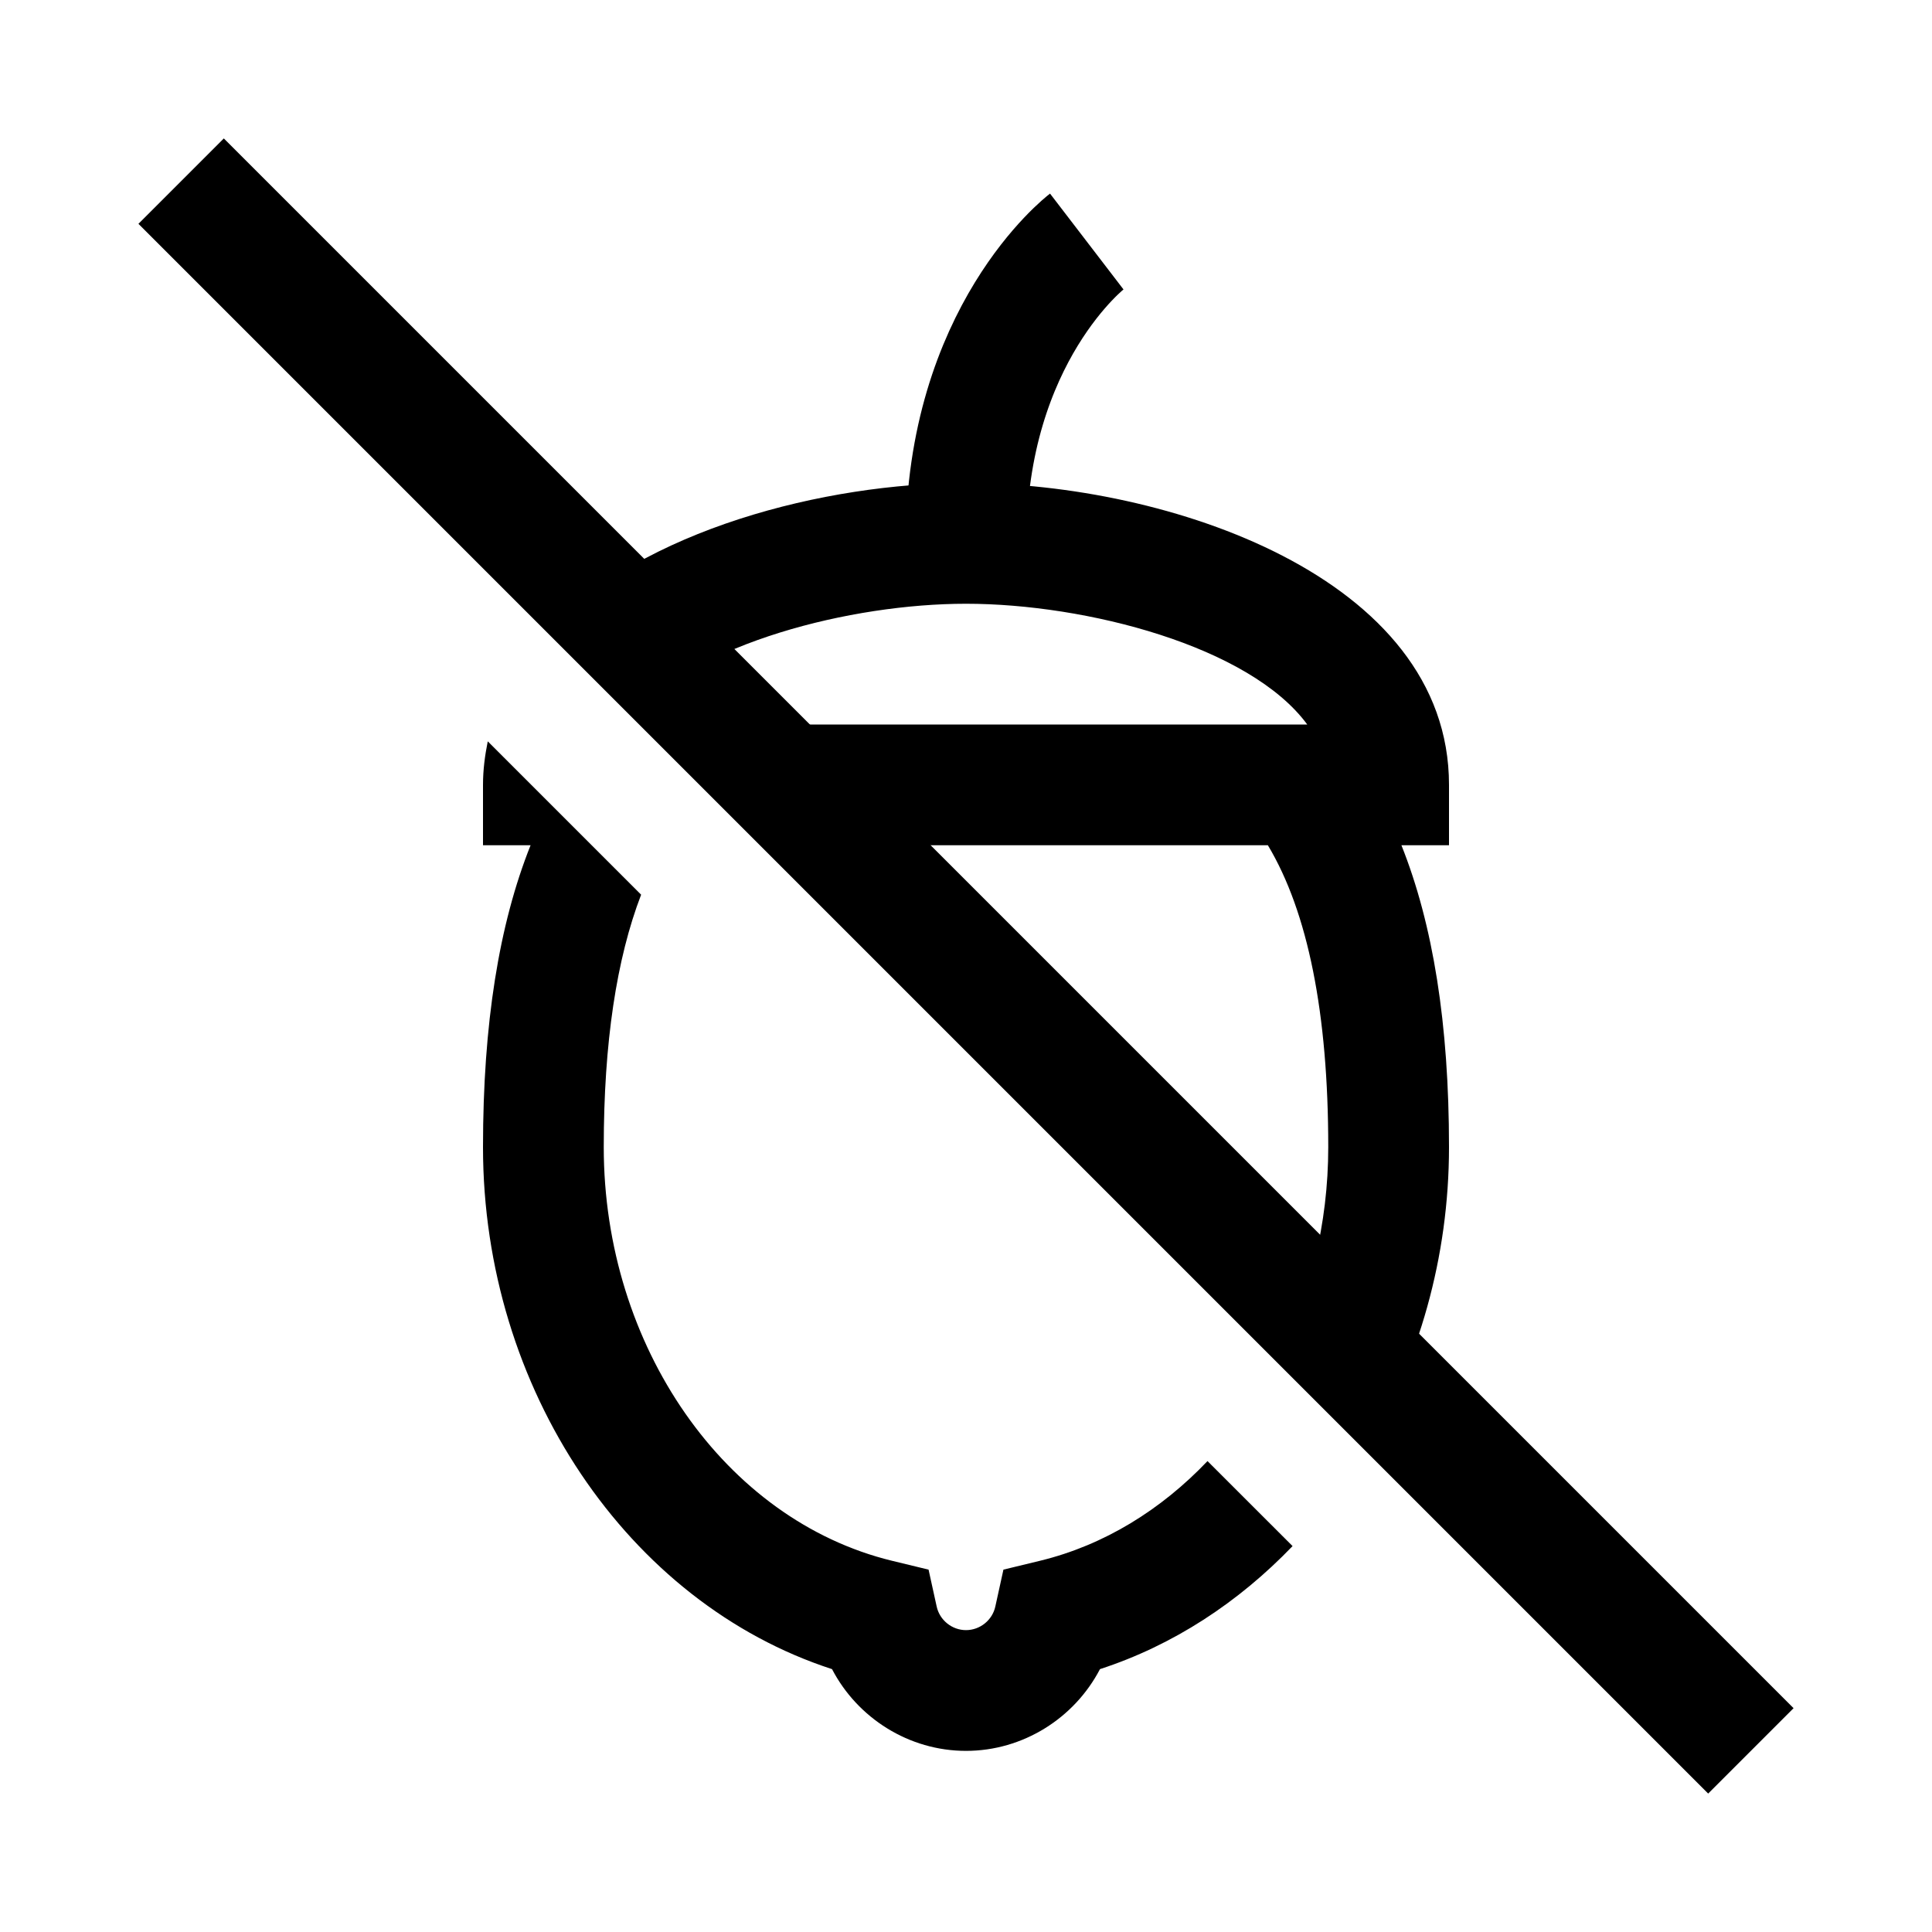 <?xml version="1.0" encoding="iso-8859-1"?>
<!-- Generator: Adobe Illustrator 19.1.0, SVG Export Plug-In . SVG Version: 6.00 Build 0)  -->
<svg version="1.1" id="Layer_1" xmlns="http://www.w3.org/2000/svg" xmlns:xlink="http://www.w3.org/1999/xlink" x="0px" y="0px"
	 viewBox="0 0 32 32" style="enable-background:new 0 0 32 32;" xml:space="preserve">
<path style="fill:none;stroke:#000000;stroke-width:2;stroke-miterlimit:10;" d="M18,4c0,0-2,1.533-2,5"/>
<line style="fill:none;stroke:#000000;stroke-width:2;stroke-miterlimit:10;" x1="3" y1="3" x2="29" y2="29"/>
<g>
	<path d="M10.484,11.856C11.528,10.655,14.089,10,16,10c1.989,0,4.7,0.703,5.652,2H10.628l2,2H21c0.664,1.108,1,2.787,1,5
		c0,1.277-0.307,2.487-0.837,3.535l1.468,1.468C23.496,22.556,24,20.828,24,19c0-2.04-0.264-3.688-0.788-5H24v-1
		c0-3.449-4.678-5-8-5c-2.344,0-5.355,0.776-6.93,2.442L10.484,11.856z"/>
	<path d="M20,24.2c-0.767,0.806-1.712,1.393-2.773,1.651l-0.607,0.147l-0.134,0.61C16.437,26.835,16.232,27,16,27
		s-0.437-0.165-0.486-0.392l-0.134-0.61l-0.607-0.147C12.007,25.178,10,22.297,10,19c0-1.73,0.212-3.122,0.619-4.181l-2.54-2.54
		C8.032,12.51,8,12.749,8,13v1h0.788C8.264,15.312,8,16.96,8,19c0,4.005,2.401,7.549,5.781,8.646C14.204,28.458,15.056,29,16,29
		s1.796-0.542,2.219-1.354c1.212-0.394,2.295-1.106,3.19-2.038L20,24.2z"/>
</g>
</svg>
